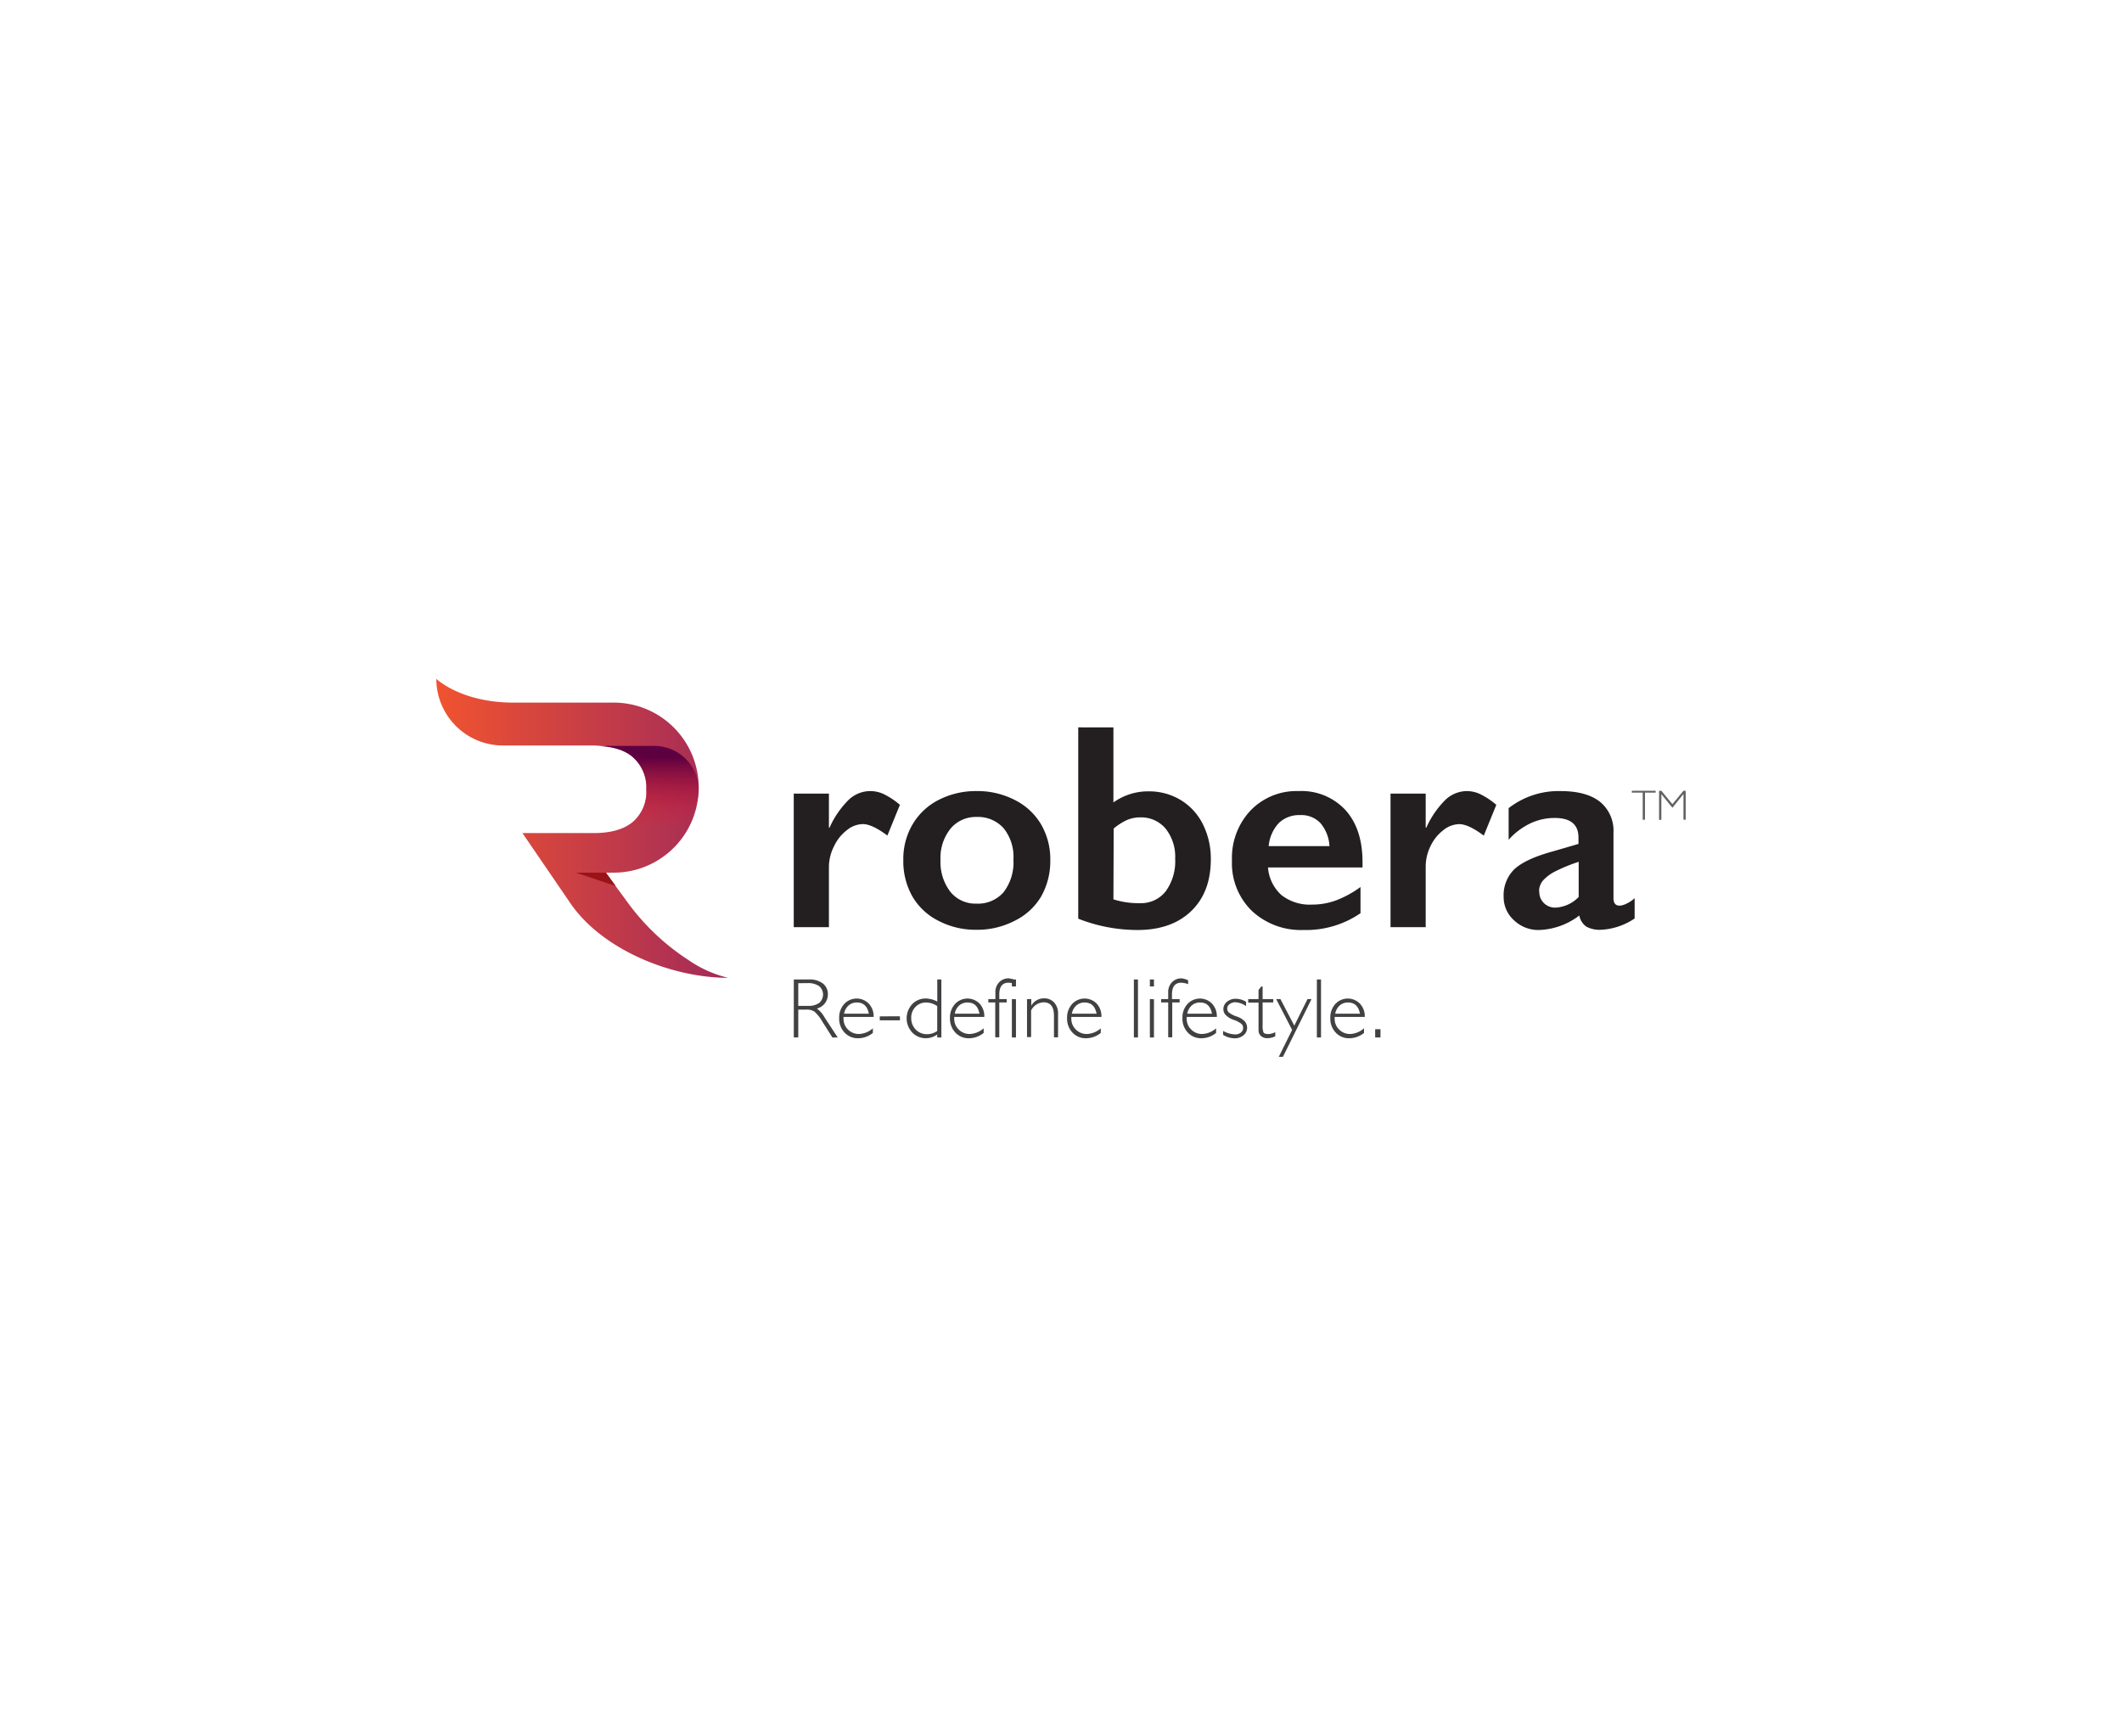 <svg xmlns="http://www.w3.org/2000/svg" xmlns:xlink="http://www.w3.org/1999/xlink" viewBox="0 0 399.35 326.69"><defs><style>.cls-1{isolation:isolate;}.cls-2{fill:url(#linear-gradient);}.cls-3,.cls-4{mix-blend-mode:multiply;}.cls-3{fill:url(#linear-gradient-2);}.cls-4{fill:url(#linear-gradient-3);}.cls-5{fill:#231f20;}.cls-6{fill:#414042;}.cls-7{fill:#606161;}</style><linearGradient id="linear-gradient" x1="82.11" y1="155.92" x2="137.04" y2="155.92" gradientUnits="userSpaceOnUse"><stop offset="0" stop-color="#f05330"/><stop offset="1" stop-color="#a22a59"/></linearGradient><linearGradient id="linear-gradient-2" x1="100.7" y1="165.47" x2="100.75" y2="165.47" gradientUnits="userSpaceOnUse"><stop offset="0" stop-color="#6a3c00" stop-opacity="0"/><stop offset="1" stop-color="#9b1316"/></linearGradient><linearGradient id="linear-gradient-3" x1="119.67" y1="155.56" x2="119.67" y2="142.49" gradientUnits="userSpaceOnUse"><stop offset="0" stop-color="#ed1b2e" stop-opacity="0"/><stop offset="1" stop-color="#5d0041"/></linearGradient></defs><g class="cls-1"><g id="Layer_1" data-name="Layer 1"><path class="cls-2" d="M118,169.65,114,164.21h1.49a16,16,0,0,0,16-16h0a16,16,0,0,0-16-16H96.64c-9.9,0-14.53-4.47-14.53-4.47a12.56,12.56,0,0,0,12.54,12.54h17.09c3.27,0,5.73.72,7.4,2.17a7.66,7.66,0,0,1,2.49,6.11,7.52,7.52,0,0,1-2.49,6.06c-1.67,1.42-4.13,2.14-7.4,2.14H98.32l9,13.17c6,8.8,19.07,14.07,29.73,14.07a22.08,22.08,0,0,1-7.49-3.35A43.26,43.26,0,0,1,118,169.65Z"/><polygon class="cls-3" points="114.04 164.21 108.37 164.21 115.87 166.72 114.04 164.21"/><path class="cls-4" d="M131.48,148a8.39,8.39,0,0,0-8.58-7.64H111.56c3.39,0,6,.69,7.66,2.24a7.59,7.59,0,0,1,2.4,6v0a7.3,7.3,0,0,1-2.3,5.91c-1.66,1.49-4.11,2.29-7.5,2.29l-4,0H122.9a8.39,8.39,0,0,0,8.58-7.64c0-.2,0-.4,0-.62S131.5,148.17,131.48,148Z"/><path class="cls-5" d="M163.76,148.86a6,6,0,0,1,2.6.59,14.43,14.43,0,0,1,3,2L167,157.23q-2.88-2.16-4.63-2.16a4.89,4.89,0,0,0-3,1.15,8.14,8.14,0,0,0-2.4,3A8.72,8.72,0,0,0,156,163v11.47h-6.62V149.34H156v6.41h.11a17.44,17.44,0,0,1,3.63-5.27A5.93,5.93,0,0,1,163.76,148.86Z"/><path class="cls-5" d="M183.78,148.86a15.31,15.31,0,0,1,7.13,1.64,11.93,11.93,0,0,1,5,4.6,13,13,0,0,1,1.75,6.7,13.55,13.55,0,0,1-1.69,6.84,11.8,11.8,0,0,1-5,4.62,15.29,15.29,0,0,1-7.2,1.7,15.1,15.1,0,0,1-7.18-1.7,11.81,11.81,0,0,1-4.91-4.62A13.45,13.45,0,0,1,170,161.8a12.82,12.82,0,0,1,1.78-6.74,12,12,0,0,1,4.95-4.58A15.3,15.3,0,0,1,183.78,148.86ZM177,161.8a9.21,9.21,0,0,0,1.84,6,6.09,6.09,0,0,0,4.94,2.24,6.39,6.39,0,0,0,5.09-2.15,9.21,9.21,0,0,0,1.85-6.16,8.54,8.54,0,0,0-1.87-5.91,6.47,6.47,0,0,0-5.07-2.09,6.15,6.15,0,0,0-4.9,2.21A8.72,8.72,0,0,0,177,161.8Z"/><path class="cls-5" d="M209.54,136.88V151a11.18,11.18,0,0,1,6.64-2.09,11.48,11.48,0,0,1,6,1.62,11.09,11.09,0,0,1,4.2,4.58,14.41,14.41,0,0,1,1.49,6.58q0,6.2-3.69,9.75T214.11,175a30.39,30.39,0,0,1-11.19-2.13v-36Zm0,32.35a15.42,15.42,0,0,0,5,.72,5.87,5.87,0,0,0,4.83-2.22,9.55,9.55,0,0,0,1.79-6.14,8.46,8.46,0,0,0-1.8-5.67,6,6,0,0,0-4.77-2.11,6.25,6.25,0,0,0-2.53.51,11,11,0,0,0-2.47,1.59Z"/><path class="cls-5" d="M244.42,148.86a11.26,11.26,0,0,1,8.77,3.55q3.23,3.56,3.23,9.82v1H238.63a7.79,7.79,0,0,0,2.51,5.18,8.63,8.63,0,0,0,5.8,1.81,12.92,12.92,0,0,0,4.57-.82,19.39,19.39,0,0,0,4.53-2.49v4.93A18.07,18.07,0,0,1,245.33,175a13.53,13.53,0,0,1-9.72-3.58,12.53,12.53,0,0,1-3.76-9.53,13,13,0,0,1,3.48-9.36A12,12,0,0,1,244.42,148.86Zm5.78,10.36a7.28,7.28,0,0,0-1.67-4.3,4.92,4.92,0,0,0-3.85-1.54,5.51,5.51,0,0,0-4,1.48,7.31,7.31,0,0,0-1.92,4.36Z"/><path class="cls-5" d="M276,148.86a6,6,0,0,1,2.6.59,14.43,14.43,0,0,1,3,2l-2.36,5.79c-1.92-1.44-3.47-2.16-4.63-2.16a4.89,4.89,0,0,0-3,1.15,8.14,8.14,0,0,0-2.4,3,8.72,8.72,0,0,0-.9,3.77v11.47h-6.62V149.34h6.62v6.41h.11a17.44,17.44,0,0,1,3.63-5.27A5.93,5.93,0,0,1,276,148.86Z"/><path class="cls-5" d="M293.69,148.86q4.85,0,7.4,2a7,7,0,0,1,2.56,5.75V169c0,.95.38,1.42,1.16,1.42a3.38,3.38,0,0,0,1.35-.41,5.84,5.84,0,0,0,1.47-1v3.82a12.36,12.36,0,0,1-6.35,2.13,5.25,5.25,0,0,1-2.73-.59,3.26,3.26,0,0,1-1.33-2.1A13.13,13.13,0,0,1,289.6,175a6.59,6.59,0,0,1-4.67-1.83,5.8,5.8,0,0,1-1.95-4.39,6.85,6.85,0,0,1,1.94-5.14c1.29-1.25,3.55-2.35,6.78-3.28l5.36-1.56V157.6c0-2.46-1.49-3.68-4.47-3.68a10.7,10.7,0,0,0-4.55,1,13,13,0,0,0-4.12,3.1v-5.95A15.28,15.28,0,0,1,293.69,148.86Zm-4,18.89a2.91,2.91,0,0,0,.88,2.2,3,3,0,0,0,2.16.84,6.53,6.53,0,0,0,4.37-2v-6.62a31.88,31.88,0,0,0-4.35,1.77,8,8,0,0,0-2.32,1.7A3.11,3.11,0,0,0,289.65,167.75Z"/><path class="cls-6" d="M149.39,184.31h2.8a4.12,4.12,0,0,1,2.68.76,2.52,2.52,0,0,1,.93,2.06,2.72,2.72,0,0,1-2.07,2.65,5.12,5.12,0,0,1,1.45,1.67l2.47,3.77h-1l-1.9-3a7.29,7.29,0,0,0-1.49-1.87,2.67,2.67,0,0,0-1.55-.37h-1.48v5.23h-.84Zm.84.7v4.27h1.82a3.45,3.45,0,0,0,2.11-.55,2.07,2.07,0,0,0,0-3.16A3.54,3.54,0,0,0,152,185Z"/><path class="cls-6" d="M164.41,191.36h-5.66a2.42,2.42,0,0,0,0,.38,2.75,2.75,0,0,0,.85,2,2.86,2.86,0,0,0,2,.83,4.15,4.15,0,0,0,2.67-1.07v.87a4.41,4.41,0,0,1-2.77,1,3.39,3.39,0,0,1-2.57-1.08,3.8,3.8,0,0,1-1-2.74,3.76,3.76,0,0,1,.93-2.61,3.19,3.19,0,0,1,4.62-.1A3.42,3.42,0,0,1,164.41,191.36Zm-5.56-.61h4.66c-.27-1.41-1-2.11-2.28-2.11a2.29,2.29,0,0,0-1.52.55A2.72,2.72,0,0,0,158.85,190.75Z"/><path class="cls-6" d="M169.36,191.24V192h-3.79v-.75Z"/><path class="cls-6" d="M177.16,184.31v10.91h-.78v-.56a3.55,3.55,0,0,1-2.12.7,3.48,3.48,0,0,1-2.59-1.08,3.91,3.91,0,0,1,0-5.32,3.47,3.47,0,0,1,2.6-1.07,4.74,4.74,0,0,1,2.12.58v-4.16Zm-.78,9.65v-4.64a3.78,3.78,0,0,0-2.09-.68,2.75,2.75,0,0,0-2,.83,2.87,2.87,0,0,0-.8,2.1,3,3,0,0,0,.86,2.18,2.9,2.9,0,0,0,2.14.86A3.37,3.37,0,0,0,176.38,194Z"/><path class="cls-6" d="M185.24,191.36h-5.66a2.43,2.43,0,0,0,0,.38,2.76,2.76,0,0,0,.86,2,2.85,2.85,0,0,0,2,.83,4.16,4.16,0,0,0,2.68-1.07v.87a4.41,4.41,0,0,1-2.77,1,3.37,3.37,0,0,1-2.57-1.08,3.81,3.81,0,0,1-1-2.74,3.77,3.77,0,0,1,.94-2.61,3.19,3.19,0,0,1,4.62-.1A3.46,3.46,0,0,1,185.24,191.36Zm-5.56-.61h4.65c-.27-1.41-1-2.11-2.27-2.11a2.32,2.32,0,0,0-1.53.55A2.71,2.71,0,0,0,179.68,190.75Z"/><path class="cls-6" d="M191.1,184.47v.72a4.12,4.12,0,0,0-1.3-.27q-1.74,0-1.74,2.22V188h1.39v.63h-1.39v6.56h-.76v-6.56H186V188h1.33v-1.18a2.66,2.66,0,0,1,.72-2,2.41,2.41,0,0,1,1.77-.72A3.54,3.54,0,0,1,191.1,184.47Z"/><path class="cls-6" d="M191.2,184.31v1.31h-.77v-1.31Zm0,3.72v7.19h-.77V188Z"/><path class="cls-6" d="M194.08,188v1.25h0a2.73,2.73,0,0,1,2.37-1.39,2.49,2.49,0,0,1,1.94.79,3,3,0,0,1,.73,2.16v4.38h-.77v-4.09q0-2.49-1.95-2.49a2.71,2.71,0,0,0-2.35,1.54v5h-.77V188Z"/><path class="cls-6" d="M207.28,191.36h-5.66a2.43,2.43,0,0,0,0,.38,2.76,2.76,0,0,0,.86,2,2.83,2.83,0,0,0,2,.83,4.18,4.18,0,0,0,2.68-1.07v.87a4.41,4.41,0,0,1-2.77,1,3.37,3.37,0,0,1-2.57-1.08,3.81,3.81,0,0,1-1-2.74,3.77,3.77,0,0,1,.94-2.61,3.19,3.19,0,0,1,4.62-.1A3.46,3.46,0,0,1,207.28,191.36Zm-5.56-.61h4.65c-.27-1.41-1-2.11-2.27-2.11a2.32,2.32,0,0,0-1.53.55A2.71,2.71,0,0,0,201.72,190.75Z"/><path class="cls-6" d="M214.16,184.31v10.91h-.77V184.31Z"/><path class="cls-6" d="M217.17,184.31v1.31h-.77v-1.31Zm0,3.72v7.19h-.77V188Z"/><path class="cls-6" d="M223.6,184.47v.72a4.12,4.12,0,0,0-1.3-.27q-1.74,0-1.74,2.22V188H222v.63h-1.39v6.56h-.76v-6.56h-1.33V188h1.33v-1.18a2.66,2.66,0,0,1,.72-2,2.41,2.41,0,0,1,1.77-.72A3.54,3.54,0,0,1,223.6,184.47Z"/><path class="cls-6" d="M229,191.36h-5.67c0,.13,0,.25,0,.38a2.76,2.76,0,0,0,.86,2,2.83,2.83,0,0,0,2,.83,4.15,4.15,0,0,0,2.67-1.07v.87a4.36,4.36,0,0,1-2.76,1,3.36,3.36,0,0,1-2.57-1.08,3.81,3.81,0,0,1-1-2.74,3.72,3.72,0,0,1,.94-2.61,3.18,3.18,0,0,1,4.61-.1A3.43,3.43,0,0,1,229,191.36Zm-5.57-.61h4.66c-.27-1.41-1-2.11-2.27-2.11a2.32,2.32,0,0,0-1.53.55A2.72,2.72,0,0,0,223.44,190.75Z"/><path class="cls-6" d="M234.5,188.5v.83a3.65,3.65,0,0,0-2-.73,1.66,1.66,0,0,0-1.09.35,1,1,0,0,0-.45.86,1,1,0,0,0,.27.68,4.73,4.73,0,0,0,1.49.78,3.57,3.57,0,0,1,1.6,1,1.83,1.83,0,0,1,.38,1.13,1.78,1.78,0,0,1-.68,1.41,2.55,2.55,0,0,1-1.68.57,4.14,4.14,0,0,1-2.16-.65V194a5.13,5.13,0,0,0,2.26.65,1.64,1.64,0,0,0,1.09-.35,1.11,1.11,0,0,0,.42-.9,1,1,0,0,0-.27-.69,4.64,4.64,0,0,0-1.5-.8,3.74,3.74,0,0,1-1.59-1,1.67,1.67,0,0,1-.36-1,1.76,1.76,0,0,1,.67-1.39,2.48,2.48,0,0,1,1.65-.58A3.93,3.93,0,0,1,234.5,188.5Z"/><path class="cls-6" d="M237.62,185.65V188h2v.63h-2v4.27a3.61,3.61,0,0,0,.16,1.36c.12.21.42.32.91.32a3.1,3.1,0,0,0,1.31-.35V195a3.46,3.46,0,0,1-1.49.36,1.74,1.74,0,0,1-1.18-.4,1.4,1.4,0,0,1-.48-1.13v-5.17h-1.94V188h1.94v-1.71l.52-.67Z"/><path class="cls-6" d="M246.82,188l-5.38,10.87h-.78l2.51-5.07-3-5.8h.8l2.61,5,2.49-5Z"/><path class="cls-6" d="M248.61,184.31v10.91h-.78V184.31Z"/><path class="cls-6" d="M256.84,191.36h-5.66a2.42,2.42,0,0,0,0,.38,2.75,2.75,0,0,0,.85,2,2.86,2.86,0,0,0,2,.83,4.15,4.15,0,0,0,2.67-1.07v.87a4.41,4.41,0,0,1-2.77,1,3.37,3.37,0,0,1-2.57-1.08,3.8,3.8,0,0,1-1-2.74,3.76,3.76,0,0,1,.93-2.61,3.19,3.19,0,0,1,4.62-.1A3.42,3.42,0,0,1,256.84,191.36Zm-5.56-.61h4.66c-.28-1.41-1-2.11-2.28-2.11a2.29,2.29,0,0,0-1.52.55A2.72,2.72,0,0,0,251.28,190.75Z"/><path class="cls-6" d="M259.8,193.67v1.55h-1v-1.55Z"/><path class="cls-7" d="M311.58,148.8v.35h-2v5.1h-.43v-5.1h-2.05v-.35Z"/><path class="cls-7" d="M314.74,151.33l2.08-2.53h.42v5.45h-.42v-4.84L314.74,152l-2.08-2.56v4.84h-.43V148.8h.43Z"/></g></g></svg>